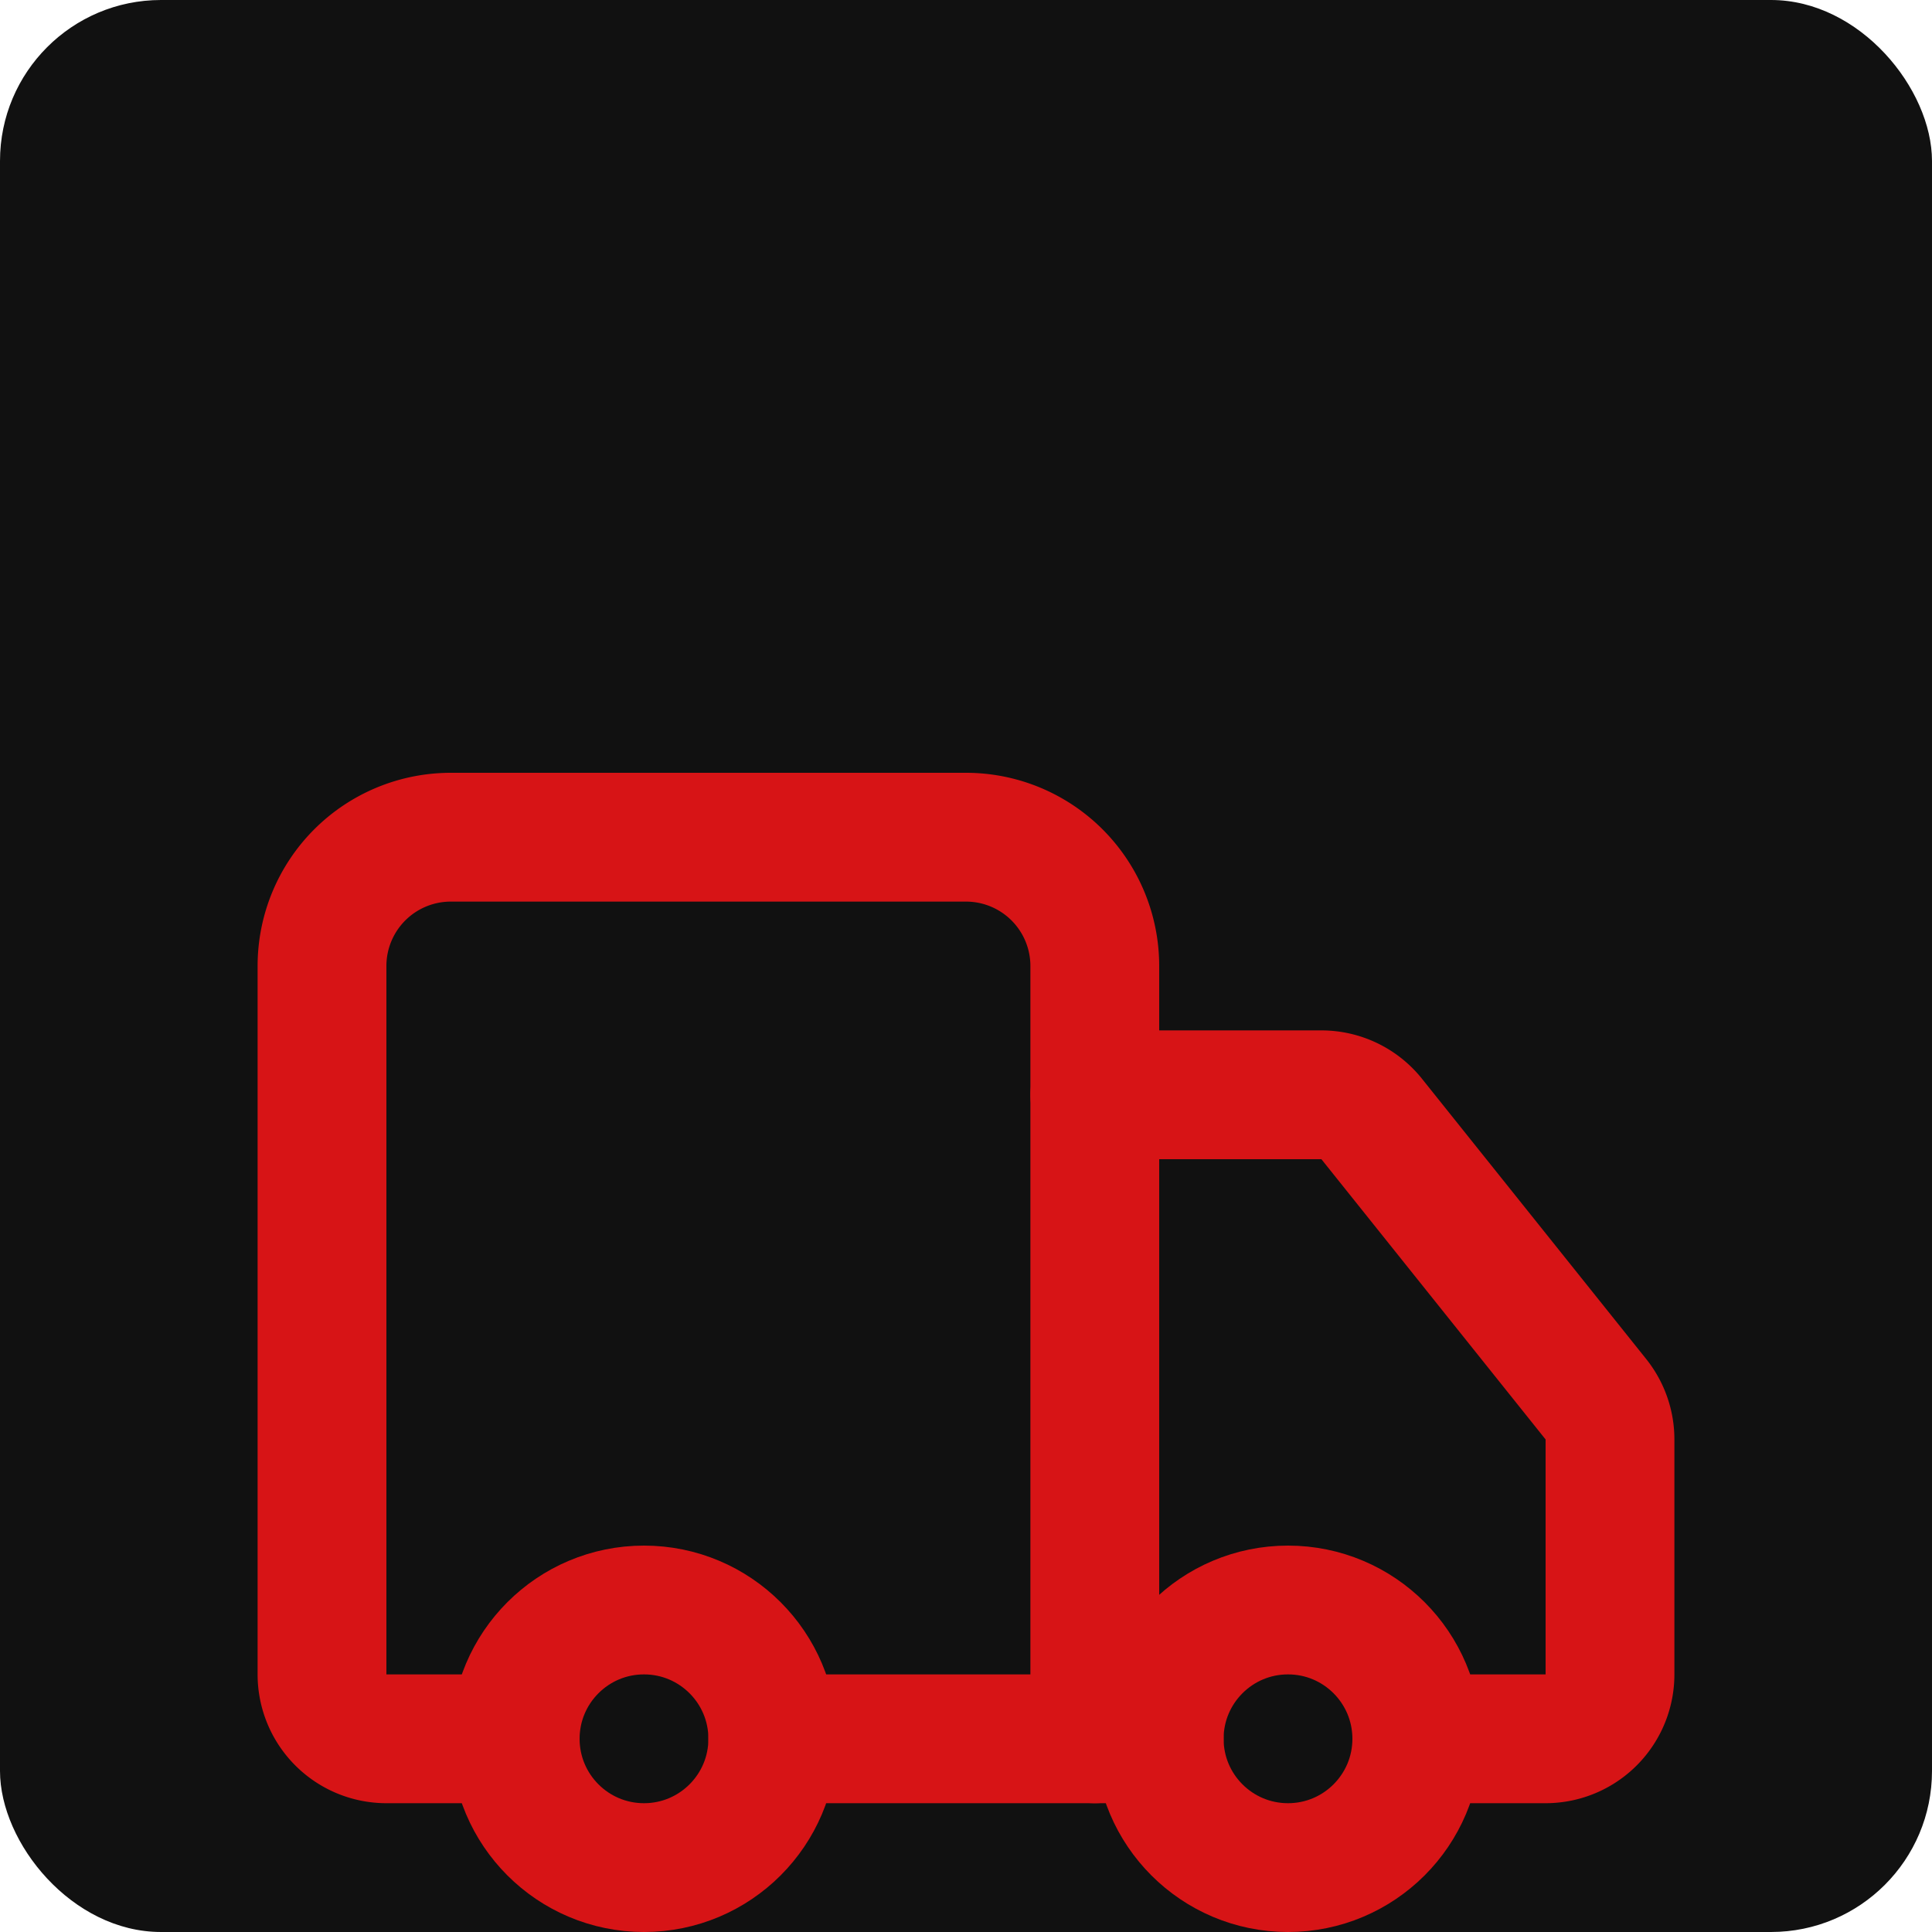 <svg xmlns="http://www.w3.org/2000/svg" viewBox="0 0 60 60" fill="none">
  <!-- Темный фон -->
  <rect width="60" height="60" rx="5" fill="#111111" />
  
  <!-- Иконка грузовика -->
  <g transform="translate(6,18) scale(2)">
    <path d="M14 18V6a2 2 0 0 0-2-2H4a2 2 0 0 0-2 2v11a1 1 0 0 0 1 1h2" stroke="#D71416" stroke-width="2" stroke-linecap="round" stroke-linejoin="round"/>
    <path d="M15 18H9" stroke="#D71416" stroke-width="2" stroke-linecap="round" stroke-linejoin="round"/>
    <path d="M19 18h2a1 1 0 0 0 1-1v-3.65a1 1 0 0 0-.22-.624l-3.48-4.35A1 1 0 0 0 17.52 8H14" stroke="#D71416" stroke-width="2" stroke-linecap="round" stroke-linejoin="round"/>
    <circle cx="17" cy="18" r="2" stroke="#D71416" stroke-width="2" stroke-linecap="round" stroke-linejoin="round"/>
    <circle cx="7" cy="18" r="2" stroke="#D71416" stroke-width="2" stroke-linecap="round" stroke-linejoin="round"/>
  </g>
</svg> 